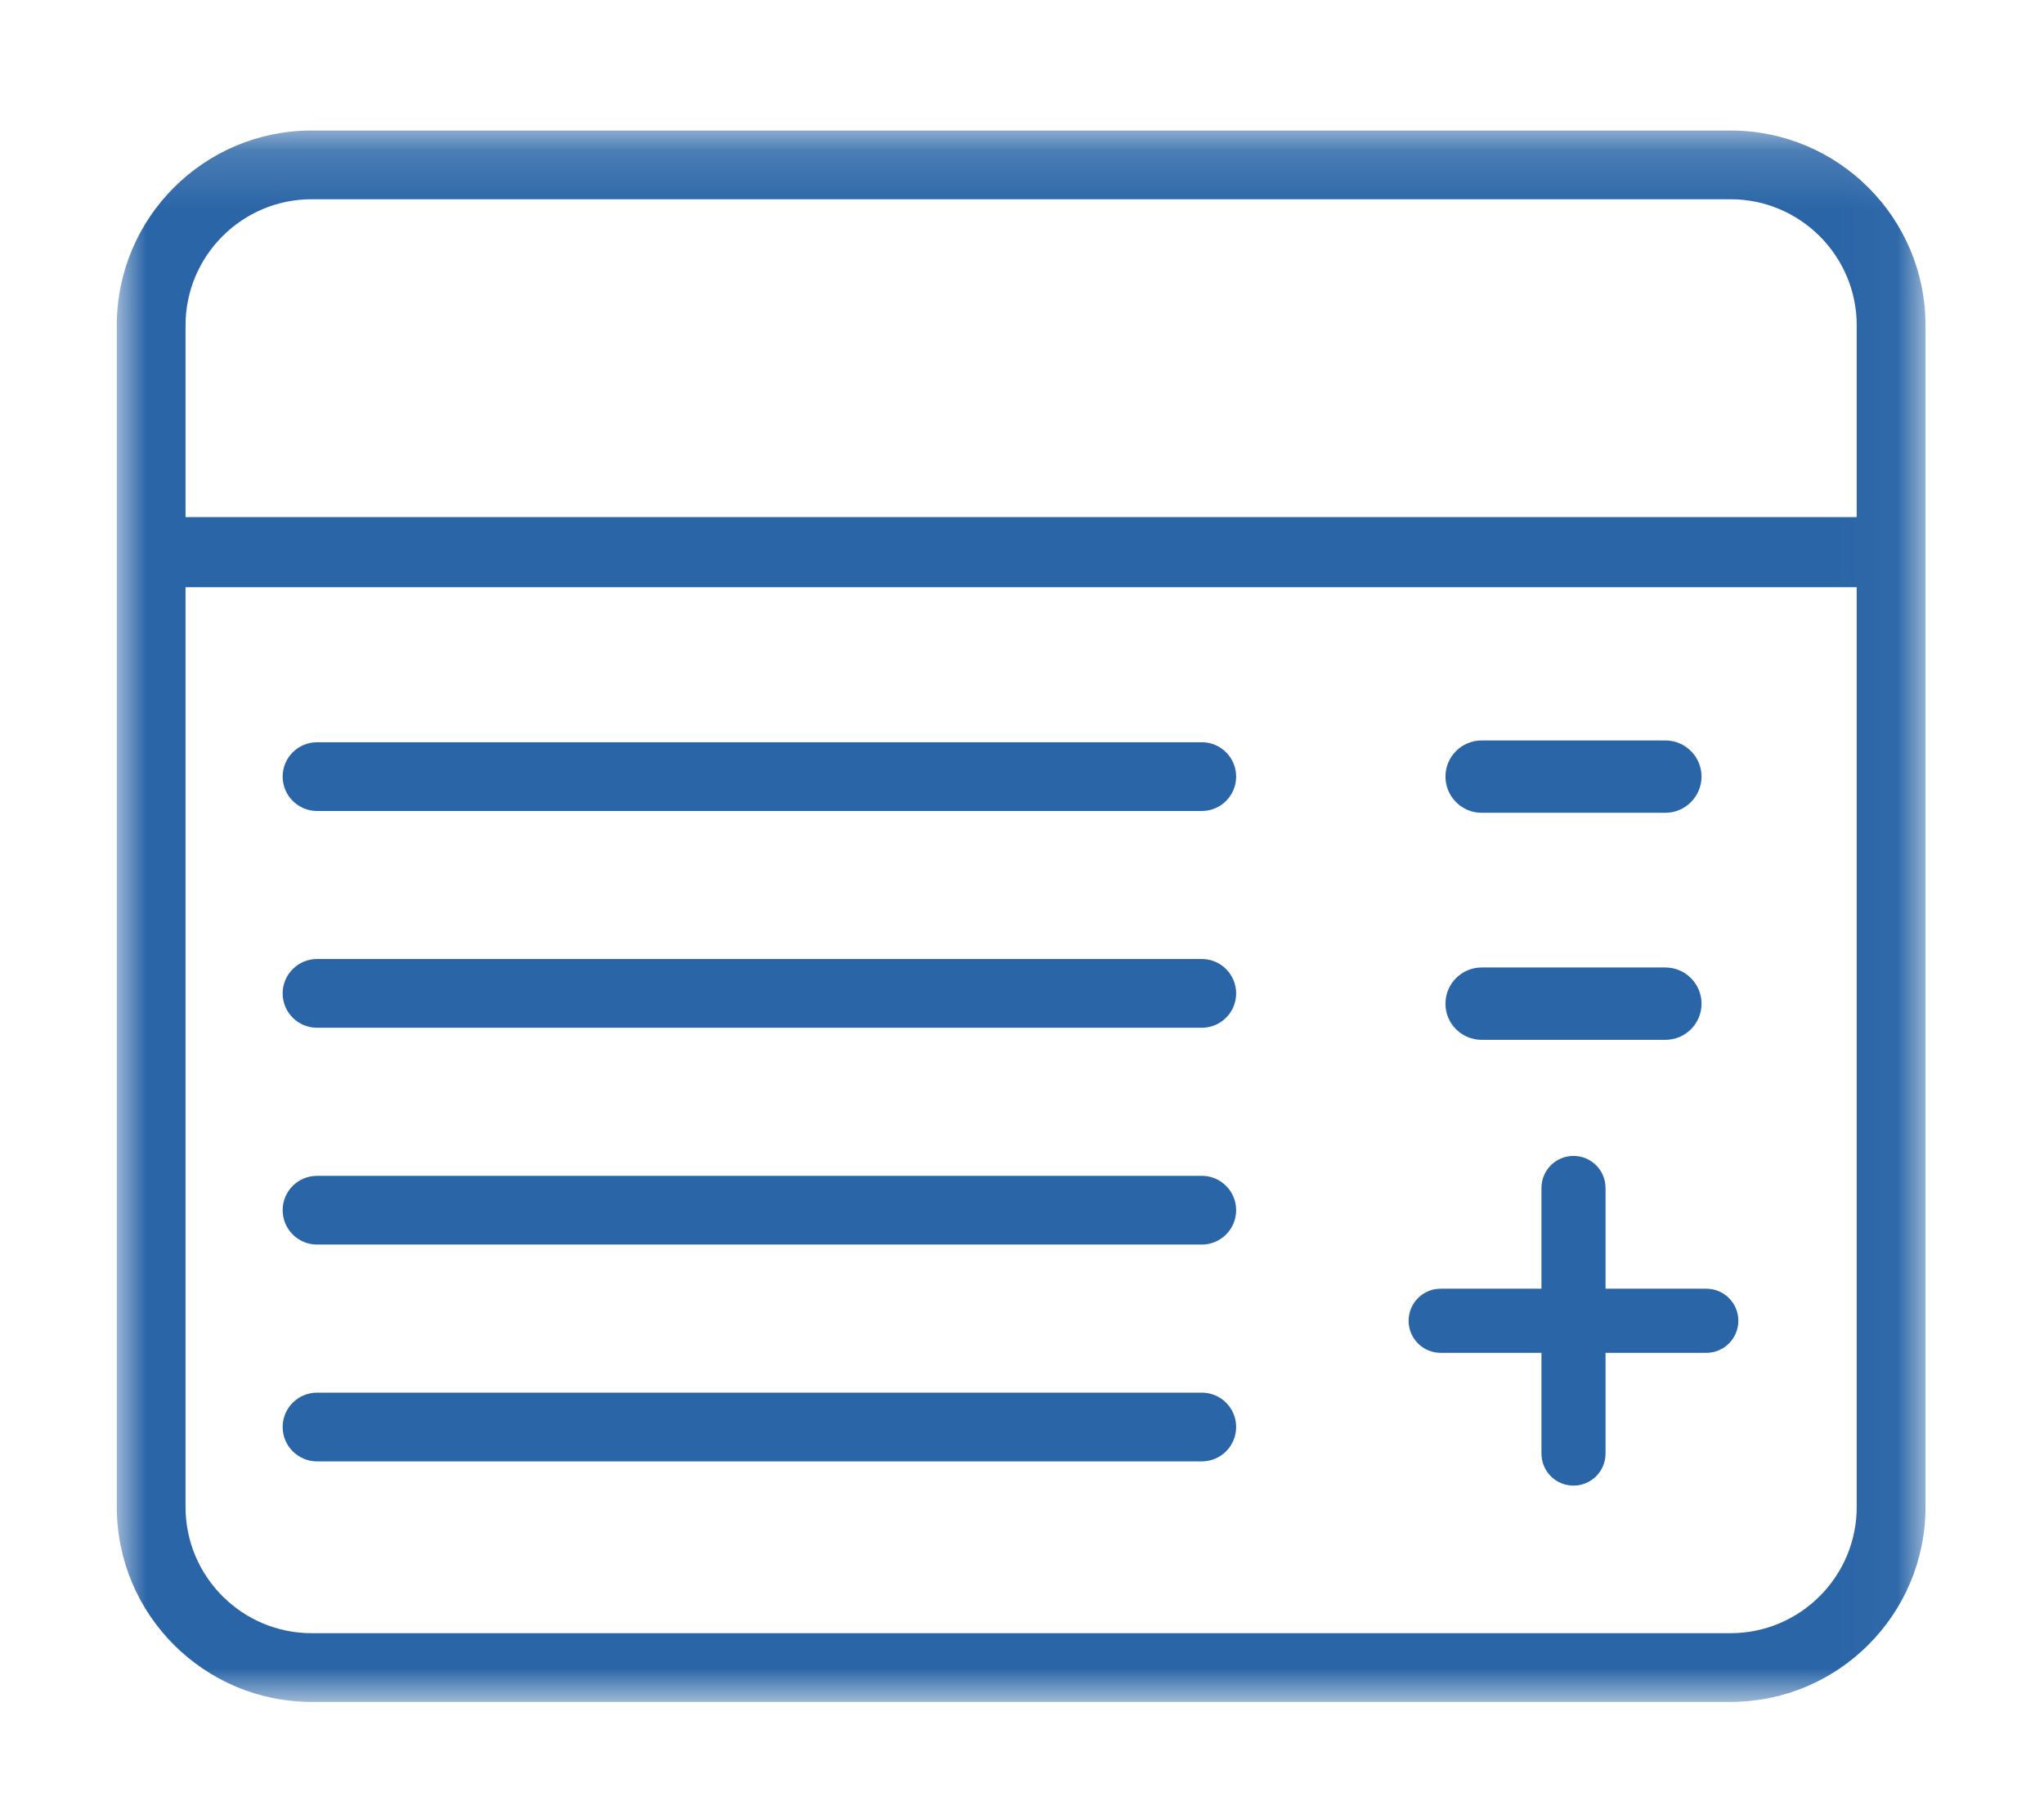 <?xml version="1.0" encoding="UTF-8"?>
<svg width="35px" height="31px" viewBox="0 0 35 31" version="1.1" xmlns="http://www.w3.org/2000/svg" xmlns:xlink="http://www.w3.org/1999/xlink">
    <title>Group 18</title>
    <defs>
        <polygon id="path-1" points="2.35409648e-05 0.162 30.97 0.162 30.97 27.072 2.35409648e-05 27.072"></polygon>
    </defs>
    <g id="Page-1" stroke="none" stroke-width="1" fill="none" fill-rule="evenodd">
        <g id="Home-page-Copy" transform="translate(-365, -53)">
            <g id="Group-18" transform="translate(365, 53)">
                <g id="Group-3" transform="translate(2, 2.073)">
                    <mask id="mask-2" fill="white">
                        <use xlink:href="#path-1"></use>
                    </mask>
                    <g id="Clip-2"></g>
                    <path d="M1.177,6.782 L1.177,3.498 C1.177,2.308 2.145,1.339 3.336,1.339 L27.632,1.339 C28.824,1.339 29.793,2.308 29.793,3.498 L29.793,6.782 L1.177,6.782 Z M29.793,23.734 C29.793,24.926 28.824,25.895 27.632,25.895 L3.336,25.895 C2.145,25.895 1.177,24.926 1.177,23.734 L1.177,7.983 L29.793,7.983 L29.793,23.734 Z M27.632,0.162 L3.336,0.162 C1.495,0.162 2.35409648e-05,1.655 2.35409648e-05,3.498 L2.35409648e-05,6.782 L2.35409648e-05,7.983 L2.35409648e-05,23.734 C2.35409648e-05,25.577 1.495,27.072 3.336,27.072 L27.632,27.072 C29.476,27.072 30.971,25.577 30.971,23.734 L30.971,7.983 L30.971,6.782 L30.971,3.498 C30.971,1.655 29.476,0.162 27.632,0.162 L27.632,0.162 Z" id="Fill-1" fill="#2A65A7" mask="url(#mask-2)"></path>
                </g>
                <path d="M25.371,13.919 L28.517,13.919 C28.858,13.919 29.136,13.639 29.136,13.299 C29.136,12.958 28.858,12.68 28.517,12.68 L25.371,12.68 C25.028,12.68 24.751,12.958 24.751,13.299 C24.751,13.639 25.028,13.919 25.371,13.919" id="Fill-4" fill="#2A65A7"></path>
                <path d="M25.371,17.807 L28.517,17.807 C28.858,17.807 29.136,17.53 29.136,17.189 C29.136,16.846 28.858,16.568 28.517,16.568 L25.371,16.568 C25.028,16.568 24.751,16.846 24.751,17.189 C24.751,17.53 25.028,17.807 25.371,17.807" id="Fill-6" fill="#2A65A7"></path>
                <path d="M5.429,13.888 L20.579,13.888 C20.904,13.888 21.167,13.624 21.167,13.299 C21.167,12.974 20.904,12.711 20.579,12.711 L5.429,12.711 C5.104,12.711 4.84,12.974 4.84,13.299 C4.84,13.624 5.104,13.888 5.429,13.888" id="Fill-8" fill="#2A65A7"></path>
                <path d="M5.429,17.6 L20.579,17.6 C20.904,17.6 21.167,17.337 21.167,17.012 C21.167,16.687 20.904,16.423 20.579,16.423 L5.429,16.423 C5.104,16.423 4.84,16.687 4.84,17.012 C4.84,17.337 5.104,17.6 5.429,17.6" id="Fill-10" fill="#2A65A7"></path>
                <path d="M5.429,21.313 L20.579,21.313 C20.904,21.313 21.167,21.049 21.167,20.724 C21.167,20.399 20.904,20.136 20.579,20.136 L5.429,20.136 C5.104,20.136 4.84,20.399 4.84,20.724 C4.84,21.049 5.104,21.313 5.429,21.313" id="Fill-12" fill="#2A65A7"></path>
                <path d="M5.429,25.026 L20.579,25.026 C20.904,25.026 21.167,24.762 21.167,24.437 C21.167,24.112 20.904,23.849 20.579,23.849 L5.429,23.849 C5.104,23.849 4.84,24.112 4.84,24.437 C4.84,24.762 5.104,25.026 5.429,25.026" id="Fill-14" fill="#2A65A7"></path>
                <path d="M24.668,23.167 L26.395,23.167 L26.395,24.893 C26.395,25.196 26.64,25.441 26.943,25.441 C27.246,25.441 27.492,25.196 27.492,24.893 L27.492,23.167 L29.218,23.167 C29.521,23.167 29.766,22.921 29.766,22.618 C29.766,22.315 29.521,22.069 29.218,22.069 L27.492,22.069 L27.492,20.343 C27.492,20.04 27.246,19.795 26.943,19.795 C26.64,19.795 26.395,20.04 26.395,20.343 L26.395,22.069 L24.668,22.069 C24.365,22.069 24.12,22.315 24.12,22.618 C24.12,22.921 24.365,23.167 24.668,23.167" id="Fill-16" fill="#2A65A7"></path>
            </g>
        </g>
    </g>
</svg>
